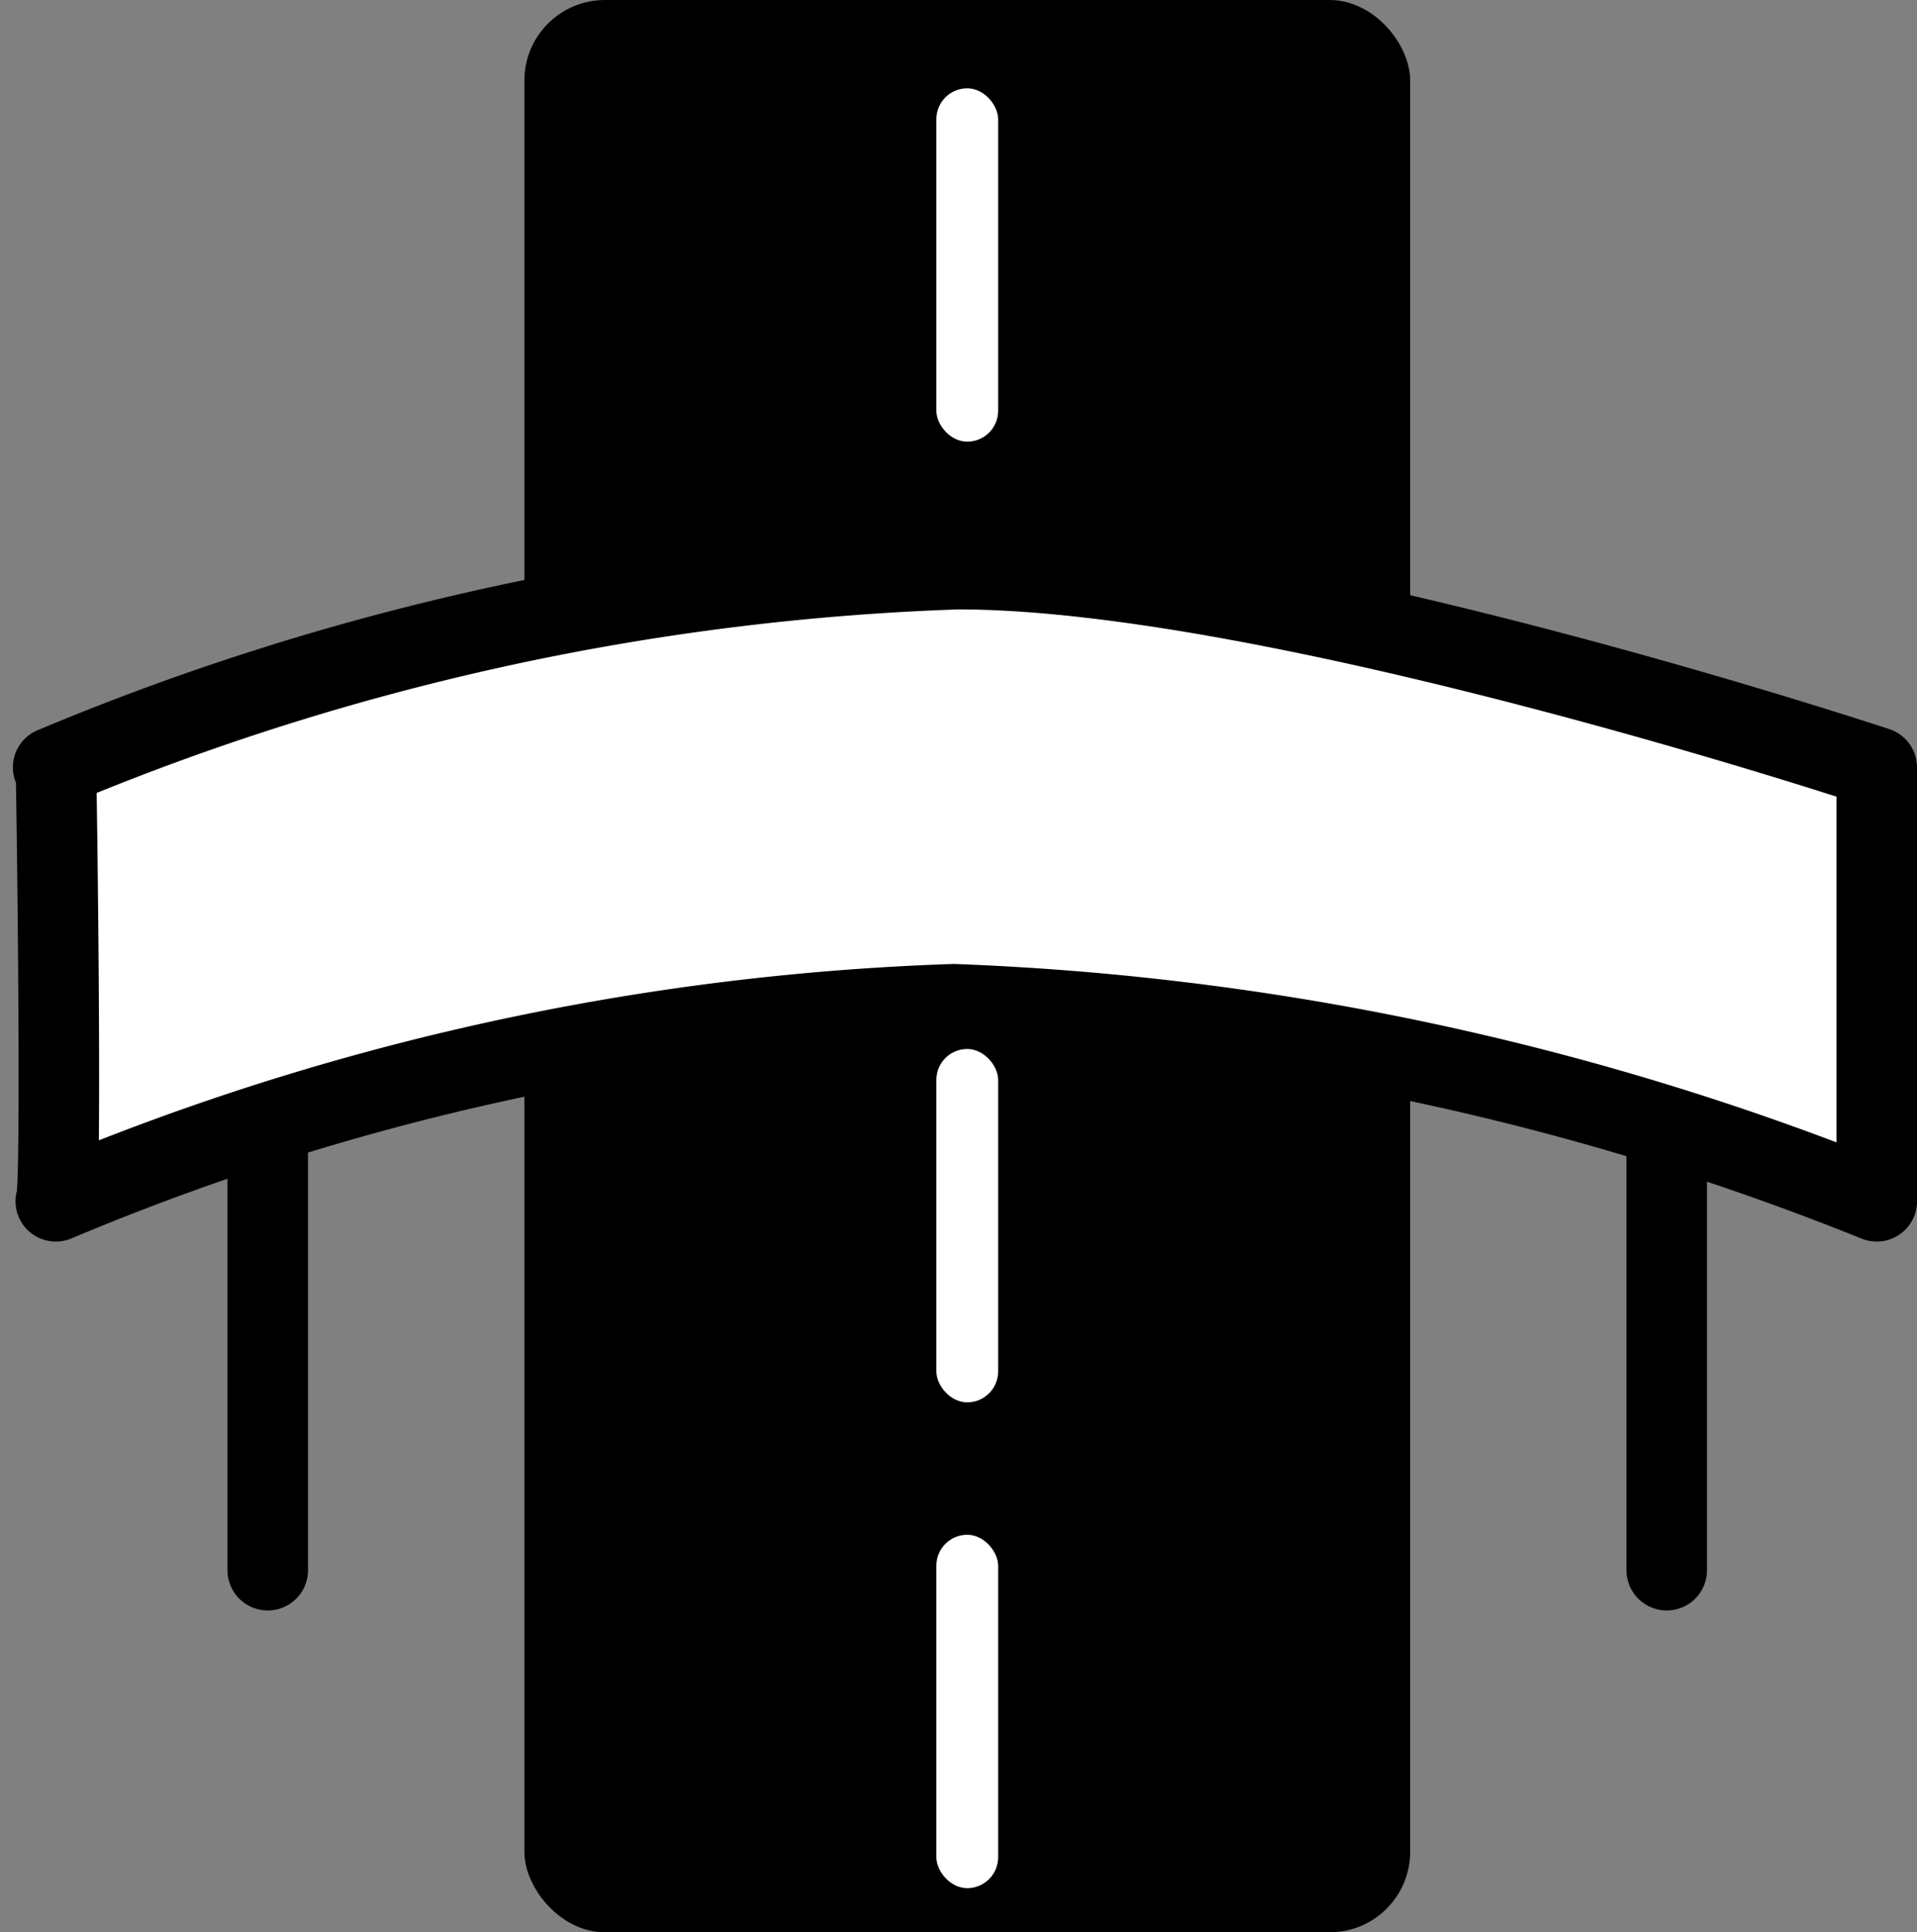 <svg xmlns="http://www.w3.org/2000/svg" width="23.806" height="24" viewBox="0 0 23.806 24">
  <rect x="0" y="0" width="23.806" height="24" fill="#808080" stroke="none"/>
  <g id="그룹_589" data-name="그룹 589" transform="translate(-585.967 -70)">
    <path id="패스_355" data-name="패스 355" d="M4140.292,102.033v5.47" transform="translate(-3551 -18)" fill="none" stroke="#000" stroke-linecap="round" stroke-width="1"/>
    <g id="구성_요소_16_1" data-name="구성 요소 16 – 1" transform="translate(592.479 70)">
      <rect id="사각형_1755" data-name="사각형 1755" width="11" height="24" rx="1"/>
      <g id="그룹_583" data-name="그룹 583" transform="translate(5.116 7.131)">
        <rect id="사각형_1757" data-name="사각형 1757" width="0.767" height="4.389" rx="0.384" fill="#fff"/>
      </g>
      <rect id="사각형_1756" data-name="사각형 1756" width="0.767" height="4.389" rx="0.384" transform="translate(5.116 1.097)" fill="#fff"/>
      <rect id="사각형_1758" data-name="사각형 1758" width="0.767" height="4.389" rx="0.384" transform="translate(5.116 19.063)" fill="#fff"/>
      <rect id="사각형_1759" data-name="사각형 1759" width="0.767" height="4.389" rx="0.384" transform="translate(5.116 13.029)" fill="#fff"/>
    </g>
    <path id="패스_354" data-name="패스 354" d="M4137.677,100.51a31.834,31.834,0,0,1,11.234-2.462c3.994,0,11.412,2.462,11.412,2.462V105.9a34.065,34.065,0,0,0-11.46-2.448,31.447,31.447,0,0,0-11.153,2.448c.081-.036.008-5.391,0-5.388" transform="translate(-3551.05 -20.979)" fill="#fff" stroke="#000" stroke-linecap="round" stroke-linejoin="round" stroke-width="1"/>
    <path id="패스_356" data-name="패스 356" d="M4140.292,102.033v5.47" transform="translate(-3533.627 -18)" fill="none" stroke="#000" stroke-linecap="round" stroke-width="1"/>
  </g>
</svg>

